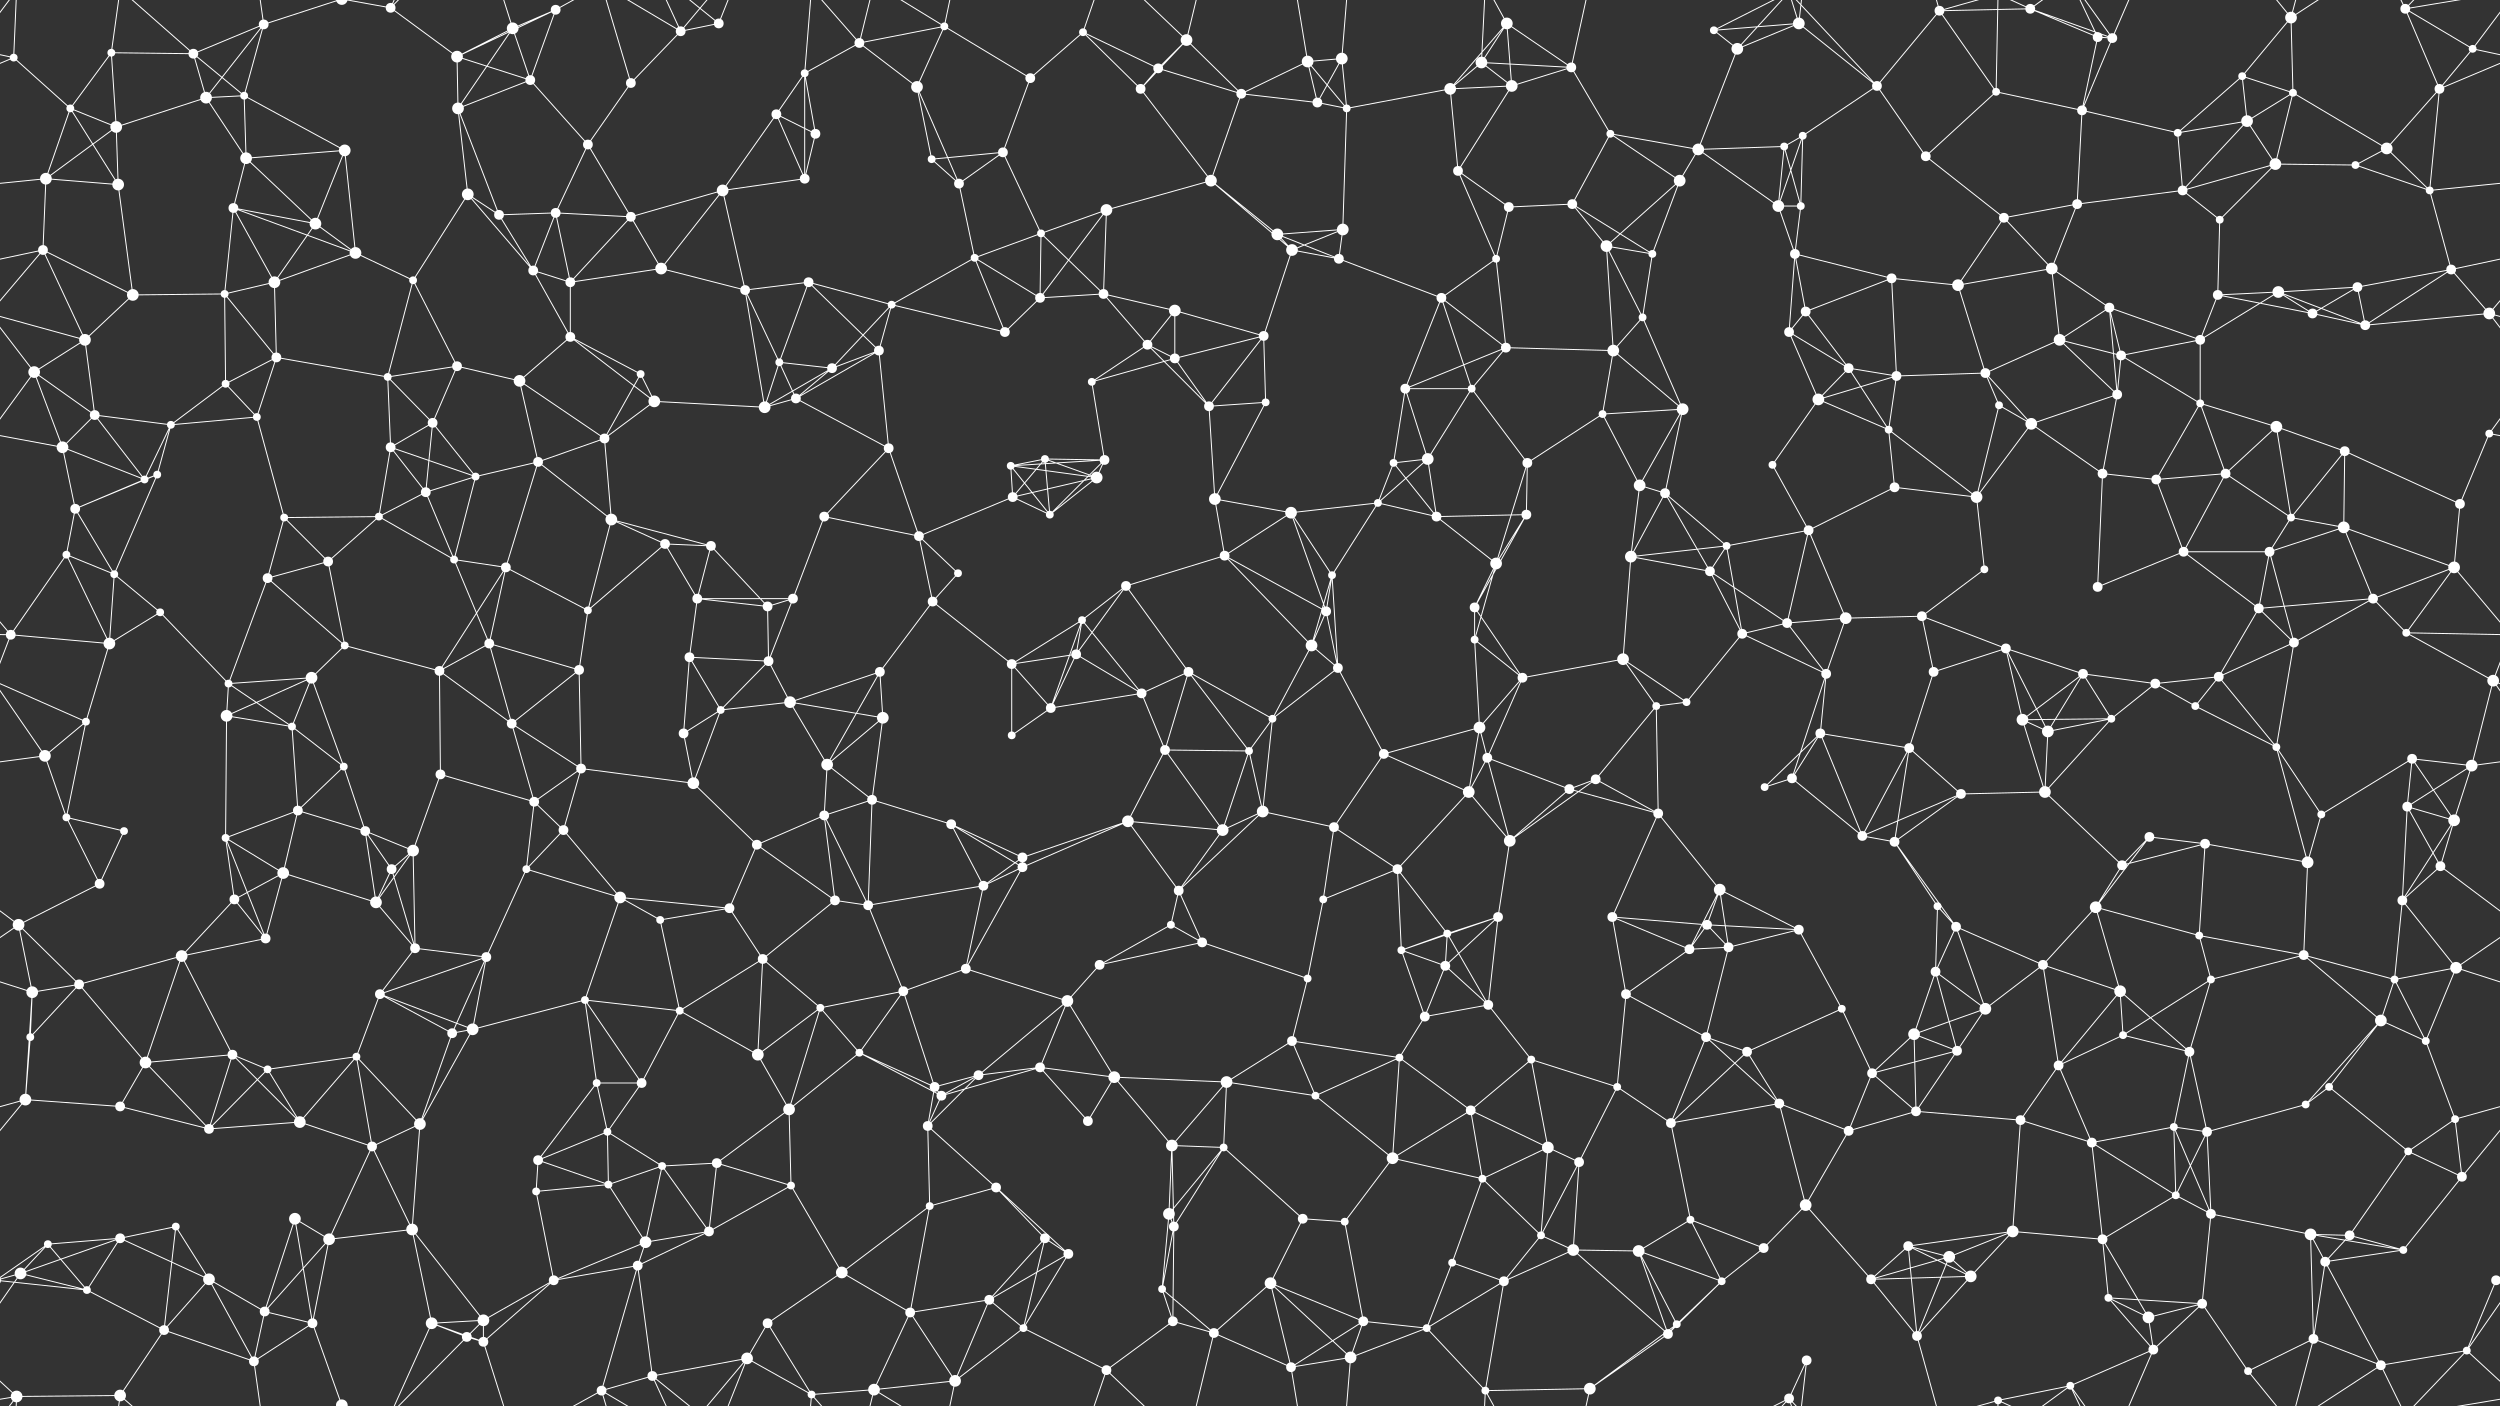 <svg xmlns="http://www.w3.org/2000/svg" width="2560" height="1440" fill="#fff"><rect width="100%" height="100%" fill="#333333" stroke="none"/><circle cx="14" cy="59" r="4"/><circle cx="114" cy="54" r="4"/><circle cx="198" cy="55" r="5"/><circle cx="270" cy="25" r="5"/><circle cx="400" cy="8" r="5"/><circle cx="468" cy="58" r="6"/><circle cx="525" cy="29" r="6"/><circle cx="569" cy="10" r="5"/><circle cx="697" cy="32" r="5"/><circle cx="736" cy="24" r="5"/><circle cx="824" cy="75" r="4"/><circle cx="880" cy="44" r="5"/><circle cx="967" cy="27" r="4"/><circle cx="1109" cy="33" r="4"/><circle cx="1186" cy="70" r="5"/><circle cx="1215" cy="41" r="6"/><circle cx="1339" cy="63" r="6"/><circle cx="1374" cy="60" r="6"/><circle cx="1517" cy="64" r="6"/><circle cx="1543" cy="24" r="6"/><circle cx="1609" cy="69" r="5"/><circle cx="1755" cy="31" r="4"/><circle cx="1779" cy="50" r="6"/><circle cx="1842" cy="24" r="6"/><circle cx="1986" cy="11" r="5"/><circle cx="2079" cy="9" r="5"/><circle cx="2148" cy="38" r="5"/><circle cx="2163" cy="39" r="5"/><circle cx="2296" cy="78" r="4"/><circle cx="2346" cy="18" r="6"/><circle cx="2463" cy="9" r="5"/><circle cx="2532" cy="50" r="4"/><circle cx="72" cy="111" r="4"/><circle cx="119" cy="130" r="6"/><circle cx="211" cy="100" r="6"/><circle cx="250" cy="98" r="4"/><circle cx="353" cy="154" r="6"/><circle cx="469" cy="111" r="6"/><circle cx="543" cy="82" r="5"/><circle cx="602" cy="148" r="5"/><circle cx="646" cy="85" r="5"/><circle cx="795" cy="117" r="5"/><circle cx="835" cy="137" r="5"/><circle cx="939" cy="89" r="6"/><circle cx="1027" cy="156" r="5"/><circle cx="1055" cy="80" r="5"/><circle cx="1168" cy="91" r="5"/><circle cx="1271" cy="96" r="5"/><circle cx="1349" cy="105" r="5"/><circle cx="1379" cy="111" r="4"/><circle cx="1485" cy="91" r="6"/><circle cx="1548" cy="88" r="6"/><circle cx="1649" cy="137" r="4"/><circle cx="1739" cy="153" r="6"/><circle cx="1827" cy="150" r="4"/><circle cx="1846" cy="139" r="4"/><circle cx="1922" cy="88" r="5"/><circle cx="2044" cy="94" r="4"/><circle cx="2132" cy="113" r="5"/><circle cx="2230" cy="136" r="4"/><circle cx="2301" cy="124" r="6"/><circle cx="2348" cy="95" r="4"/><circle cx="2444" cy="152" r="6"/><circle cx="2498" cy="91" r="5"/><circle cx="47" cy="183" r="6"/><circle cx="121" cy="189" r="6"/><circle cx="239" cy="213" r="5"/><circle cx="252" cy="162" r="6"/><circle cx="323" cy="229" r="6"/><circle cx="479" cy="199" r="6"/><circle cx="511" cy="220" r="5"/><circle cx="569" cy="218" r="5"/><circle cx="646" cy="222" r="5"/><circle cx="740" cy="195" r="6"/><circle cx="824" cy="183" r="5"/><circle cx="954" cy="163" r="4"/><circle cx="982" cy="188" r="5"/><circle cx="1066" cy="239" r="4"/><circle cx="1133" cy="215" r="6"/><circle cx="1240" cy="185" r="6"/><circle cx="1308" cy="240" r="6"/><circle cx="1375" cy="235" r="6"/><circle cx="1493" cy="175" r="5"/><circle cx="1545" cy="212" r="5"/><circle cx="1610" cy="209" r="5"/><circle cx="1720" cy="185" r="6"/><circle cx="1821" cy="211" r="6"/><circle cx="1844" cy="211" r="4"/><circle cx="1972" cy="160" r="5"/><circle cx="2052" cy="223" r="5"/><circle cx="2127" cy="209" r="5"/><circle cx="2235" cy="195" r="5"/><circle cx="2273" cy="225" r="4"/><circle cx="2330" cy="168" r="6"/><circle cx="2412" cy="169" r="4"/><circle cx="2488" cy="195" r="4"/><circle cx="44" cy="256" r="5"/><circle cx="136" cy="302" r="6"/><circle cx="230" cy="301" r="4"/><circle cx="281" cy="289" r="6"/><circle cx="364" cy="259" r="6"/><circle cx="423" cy="287" r="4"/><circle cx="546" cy="277" r="5"/><circle cx="584" cy="289" r="5"/><circle cx="677" cy="275" r="6"/><circle cx="763" cy="297" r="5"/><circle cx="828" cy="289" r="5"/><circle cx="913" cy="312" r="4"/><circle cx="998" cy="264" r="4"/><circle cx="1065" cy="305" r="5"/><circle cx="1130" cy="301" r="5"/><circle cx="1203" cy="318" r="6"/><circle cx="1323" cy="256" r="6"/><circle cx="1371" cy="265" r="5"/><circle cx="1476" cy="305" r="5"/><circle cx="1532" cy="265" r="4"/><circle cx="1645" cy="252" r="6"/><circle cx="1692" cy="260" r="4"/><circle cx="1838" cy="260" r="5"/><circle cx="1849" cy="319" r="5"/><circle cx="1937" cy="285" r="5"/><circle cx="2005" cy="292" r="6"/><circle cx="2101" cy="275" r="6"/><circle cx="2160" cy="315" r="5"/><circle cx="2271" cy="302" r="5"/><circle cx="2333" cy="299" r="6"/><circle cx="2414" cy="294" r="5"/><circle cx="2510" cy="276" r="5"/><circle cx="35" cy="381" r="6"/><circle cx="87" cy="348" r="6"/><circle cx="231" cy="393" r="4"/><circle cx="283" cy="366" r="5"/><circle cx="397" cy="386" r="4"/><circle cx="468" cy="375" r="5"/><circle cx="532" cy="390" r="6"/><circle cx="584" cy="345" r="5"/><circle cx="656" cy="383" r="4"/><circle cx="798" cy="371" r="4"/><circle cx="852" cy="377" r="5"/><circle cx="900" cy="359" r="5"/><circle cx="1029" cy="340" r="5"/><circle cx="1118" cy="391" r="4"/><circle cx="1175" cy="353" r="5"/><circle cx="1203" cy="367" r="5"/><circle cx="1294" cy="344" r="5"/><circle cx="1439" cy="398" r="5"/><circle cx="1507" cy="398" r="4"/><circle cx="1542" cy="356" r="5"/><circle cx="1652" cy="359" r="6"/><circle cx="1682" cy="325" r="4"/><circle cx="1832" cy="340" r="5"/><circle cx="1893" cy="377" r="5"/><circle cx="1942" cy="385" r="5"/><circle cx="2033" cy="382" r="5"/><circle cx="2109" cy="348" r="6"/><circle cx="2172" cy="364" r="5"/><circle cx="2253" cy="348" r="5"/><circle cx="2368" cy="321" r="5"/><circle cx="2422" cy="333" r="5"/><circle cx="2549" cy="321" r="6"/><circle cx="64" cy="458" r="6"/><circle cx="97" cy="425" r="5"/><circle cx="175" cy="435" r="4"/><circle cx="263" cy="427" r="4"/><circle cx="400" cy="458" r="5"/><circle cx="443" cy="433" r="5"/><circle cx="551" cy="473" r="5"/><circle cx="619" cy="449" r="5"/><circle cx="670" cy="411" r="6"/><circle cx="783" cy="417" r="6"/><circle cx="815" cy="408" r="5"/><circle cx="910" cy="459" r="5"/><circle cx="1035" cy="477" r="4"/><circle cx="1070" cy="470" r="4"/><circle cx="1131" cy="471" r="5"/><circle cx="1238" cy="416" r="5"/><circle cx="1296" cy="412" r="4"/><circle cx="1427" cy="474" r="4"/><circle cx="1462" cy="470" r="6"/><circle cx="1564" cy="474" r="5"/><circle cx="1641" cy="424" r="4"/><circle cx="1723" cy="419" r="6"/><circle cx="1815" cy="476" r="4"/><circle cx="1862" cy="409" r="6"/><circle cx="1934" cy="440" r="4"/><circle cx="2047" cy="415" r="4"/><circle cx="2080" cy="434" r="6"/><circle cx="2168" cy="404" r="5"/><circle cx="2253" cy="413" r="4"/><circle cx="2331" cy="437" r="6"/><circle cx="2401" cy="462" r="5"/><circle cx="2549" cy="444" r="4"/><circle cx="77" cy="521" r="5"/><circle cx="148" cy="491" r="4"/><circle cx="161" cy="486" r="4"/><circle cx="291" cy="530" r="4"/><circle cx="388" cy="529" r="4"/><circle cx="436" cy="504" r="5"/><circle cx="487" cy="488" r="4"/><circle cx="626" cy="532" r="6"/><circle cx="681" cy="557" r="5"/><circle cx="728" cy="559" r="5"/><circle cx="844" cy="529" r="5"/><circle cx="941" cy="549" r="5"/><circle cx="1037" cy="509" r="5"/><circle cx="1075" cy="527" r="4"/><circle cx="1123" cy="489" r="6"/><circle cx="1244" cy="511" r="6"/><circle cx="1322" cy="525" r="6"/><circle cx="1411" cy="515" r="4"/><circle cx="1471" cy="529" r="5"/><circle cx="1563" cy="527" r="5"/><circle cx="1679" cy="497" r="6"/><circle cx="1705" cy="505" r="5"/><circle cx="1768" cy="559" r="4"/><circle cx="1852" cy="543" r="5"/><circle cx="1940" cy="499" r="5"/><circle cx="2024" cy="509" r="6"/><circle cx="2153" cy="485" r="5"/><circle cx="2208" cy="491" r="5"/><circle cx="2279" cy="485" r="5"/><circle cx="2346" cy="530" r="4"/><circle cx="2400" cy="540" r="6"/><circle cx="2519" cy="516" r="5"/><circle cx="68" cy="568" r="4"/><circle cx="117" cy="588" r="4"/><circle cx="164" cy="627" r="4"/><circle cx="274" cy="592" r="5"/><circle cx="336" cy="575" r="5"/><circle cx="465" cy="573" r="4"/><circle cx="518" cy="581" r="5"/><circle cx="602" cy="625" r="4"/><circle cx="714" cy="613" r="5"/><circle cx="786" cy="621" r="5"/><circle cx="812" cy="613" r="5"/><circle cx="955" cy="616" r="5"/><circle cx="981" cy="587" r="4"/><circle cx="1108" cy="635" r="4"/><circle cx="1153" cy="600" r="5"/><circle cx="1254" cy="569" r="5"/><circle cx="1358" cy="626" r="5"/><circle cx="1364" cy="589" r="4"/><circle cx="1510" cy="622" r="5"/><circle cx="1532" cy="577" r="6"/><circle cx="1670" cy="570" r="6"/><circle cx="1751" cy="585" r="5"/><circle cx="1830" cy="638" r="5"/><circle cx="1890" cy="633" r="6"/><circle cx="1968" cy="631" r="5"/><circle cx="2032" cy="583" r="4"/><circle cx="2148" cy="601" r="5"/><circle cx="2236" cy="565" r="5"/><circle cx="2313" cy="623" r="5"/><circle cx="2324" cy="565" r="5"/><circle cx="2430" cy="613" r="5"/><circle cx="2513" cy="581" r="6"/><circle cx="11" cy="650" r="5"/><circle cx="112" cy="659" r="6"/><circle cx="234" cy="700" r="4"/><circle cx="319" cy="694" r="6"/><circle cx="353" cy="661" r="4"/><circle cx="450" cy="687" r="5"/><circle cx="501" cy="659" r="5"/><circle cx="593" cy="686" r="5"/><circle cx="706" cy="673" r="5"/><circle cx="787" cy="677" r="5"/><circle cx="809" cy="719" r="6"/><circle cx="901" cy="688" r="5"/><circle cx="1036" cy="680" r="5"/><circle cx="1102" cy="670" r="5"/><circle cx="1169" cy="710" r="5"/><circle cx="1217" cy="688" r="5"/><circle cx="1343" cy="661" r="6"/><circle cx="1370" cy="684" r="5"/><circle cx="1510" cy="655" r="4"/><circle cx="1559" cy="694" r="5"/><circle cx="1662" cy="675" r="6"/><circle cx="1727" cy="719" r="4"/><circle cx="1784" cy="649" r="5"/><circle cx="1870" cy="690" r="5"/><circle cx="1980" cy="688" r="5"/><circle cx="2054" cy="664" r="5"/><circle cx="2133" cy="690" r="5"/><circle cx="2207" cy="700" r="5"/><circle cx="2272" cy="693" r="5"/><circle cx="2349" cy="658" r="5"/><circle cx="2464" cy="648" r="4"/><circle cx="2553" cy="697" r="6"/><circle cx="46" cy="774" r="6"/><circle cx="88" cy="739" r="4"/><circle cx="232" cy="733" r="6"/><circle cx="299" cy="744" r="4"/><circle cx="352" cy="785" r="4"/><circle cx="451" cy="793" r="5"/><circle cx="524" cy="741" r="5"/><circle cx="595" cy="787" r="5"/><circle cx="700" cy="751" r="5"/><circle cx="738" cy="727" r="4"/><circle cx="847" cy="783" r="6"/><circle cx="904" cy="735" r="6"/><circle cx="1036" cy="753" r="4"/><circle cx="1076" cy="725" r="5"/><circle cx="1193" cy="768" r="5"/><circle cx="1279" cy="769" r="4"/><circle cx="1303" cy="736" r="4"/><circle cx="1417" cy="772" r="5"/><circle cx="1515" cy="745" r="6"/><circle cx="1523" cy="776" r="5"/><circle cx="1634" cy="798" r="5"/><circle cx="1696" cy="723" r="4"/><circle cx="1835" cy="797" r="5"/><circle cx="1864" cy="751" r="5"/><circle cx="1955" cy="766" r="5"/><circle cx="2071" cy="737" r="6"/><circle cx="2097" cy="749" r="6"/><circle cx="2162" cy="736" r="4"/><circle cx="2248" cy="723" r="4"/><circle cx="2331" cy="765" r="4"/><circle cx="2470" cy="777" r="5"/><circle cx="2531" cy="784" r="6"/><circle cx="68" cy="837" r="4"/><circle cx="127" cy="851" r="4"/><circle cx="231" cy="858" r="4"/><circle cx="305" cy="830" r="5"/><circle cx="374" cy="851" r="5"/><circle cx="423" cy="871" r="6"/><circle cx="547" cy="821" r="5"/><circle cx="577" cy="850" r="5"/><circle cx="710" cy="802" r="6"/><circle cx="775" cy="865" r="5"/><circle cx="844" cy="835" r="5"/><circle cx="893" cy="819" r="5"/><circle cx="974" cy="844" r="5"/><circle cx="1047" cy="878" r="5"/><circle cx="1155" cy="841" r="6"/><circle cx="1252" cy="850" r="6"/><circle cx="1293" cy="831" r="6"/><circle cx="1366" cy="847" r="5"/><circle cx="1504" cy="811" r="6"/><circle cx="1546" cy="861" r="6"/><circle cx="1607" cy="808" r="5"/><circle cx="1698" cy="833" r="5"/><circle cx="1807" cy="806" r="4"/><circle cx="1907" cy="856" r="5"/><circle cx="1940" cy="862" r="5"/><circle cx="2008" cy="813" r="5"/><circle cx="2094" cy="811" r="6"/><circle cx="2201" cy="857" r="5"/><circle cx="2258" cy="864" r="5"/><circle cx="2377" cy="834" r="4"/><circle cx="2465" cy="826" r="5"/><circle cx="2513" cy="840" r="6"/><circle cx="19" cy="947" r="6"/><circle cx="102" cy="905" r="5"/><circle cx="240" cy="921" r="5"/><circle cx="290" cy="894" r="6"/><circle cx="385" cy="924" r="6"/><circle cx="401" cy="890" r="5"/><circle cx="539" cy="890" r="4"/><circle cx="635" cy="919" r="6"/><circle cx="676" cy="942" r="4"/><circle cx="747" cy="930" r="5"/><circle cx="855" cy="922" r="5"/><circle cx="889" cy="927" r="5"/><circle cx="1007" cy="907" r="5"/><circle cx="1047" cy="888" r="5"/><circle cx="1199" cy="947" r="4"/><circle cx="1207" cy="912" r="5"/><circle cx="1355" cy="921" r="4"/><circle cx="1431" cy="890" r="5"/><circle cx="1482" cy="956" r="4"/><circle cx="1534" cy="939" r="5"/><circle cx="1651" cy="939" r="5"/><circle cx="1748" cy="947" r="5"/><circle cx="1761" cy="911" r="6"/><circle cx="1842" cy="952" r="5"/><circle cx="1984" cy="928" r="4"/><circle cx="2003" cy="949" r="5"/><circle cx="2146" cy="929" r="6"/><circle cx="2173" cy="886" r="5"/><circle cx="2252" cy="958" r="4"/><circle cx="2363" cy="883" r="6"/><circle cx="2460" cy="922" r="5"/><circle cx="2499" cy="887" r="5"/><circle cx="33" cy="1016" r="6"/><circle cx="81" cy="1008" r="5"/><circle cx="186" cy="979" r="6"/><circle cx="272" cy="961" r="5"/><circle cx="389" cy="1018" r="5"/><circle cx="425" cy="971" r="5"/><circle cx="498" cy="980" r="5"/><circle cx="599" cy="1024" r="4"/><circle cx="696" cy="1035" r="4"/><circle cx="781" cy="982" r="5"/><circle cx="840" cy="1032" r="4"/><circle cx="925" cy="1015" r="5"/><circle cx="989" cy="992" r="5"/><circle cx="1093" cy="1025" r="6"/><circle cx="1126" cy="988" r="5"/><circle cx="1231" cy="965" r="5"/><circle cx="1339" cy="1002" r="4"/><circle cx="1435" cy="973" r="4"/><circle cx="1480" cy="989" r="5"/><circle cx="1524" cy="1029" r="5"/><circle cx="1665" cy="1018" r="5"/><circle cx="1730" cy="972" r="5"/><circle cx="1770" cy="970" r="5"/><circle cx="1886" cy="1033" r="4"/><circle cx="1982" cy="995" r="5"/><circle cx="2033" cy="1033" r="6"/><circle cx="2092" cy="988" r="5"/><circle cx="2171" cy="1015" r="6"/><circle cx="2264" cy="1003" r="4"/><circle cx="2359" cy="978" r="5"/><circle cx="2452" cy="1003" r="4"/><circle cx="2515" cy="991" r="6"/><circle cx="31" cy="1062" r="4"/><circle cx="149" cy="1088" r="6"/><circle cx="238" cy="1080" r="5"/><circle cx="274" cy="1095" r="4"/><circle cx="365" cy="1082" r="4"/><circle cx="463" cy="1058" r="5"/><circle cx="484" cy="1054" r="6"/><circle cx="611" cy="1109" r="4"/><circle cx="657" cy="1109" r="5"/><circle cx="776" cy="1080" r="6"/><circle cx="880" cy="1078" r="4"/><circle cx="957" cy="1113" r="5"/><circle cx="1002" cy="1101" r="5"/><circle cx="1065" cy="1093" r="5"/><circle cx="1141" cy="1103" r="6"/><circle cx="1256" cy="1108" r="6"/><circle cx="1323" cy="1066" r="5"/><circle cx="1433" cy="1083" r="4"/><circle cx="1459" cy="1041" r="5"/><circle cx="1568" cy="1085" r="4"/><circle cx="1656" cy="1113" r="4"/><circle cx="1747" cy="1062" r="5"/><circle cx="1789" cy="1077" r="5"/><circle cx="1917" cy="1099" r="5"/><circle cx="1960" cy="1059" r="6"/><circle cx="2004" cy="1076" r="5"/><circle cx="2108" cy="1091" r="5"/><circle cx="2174" cy="1060" r="4"/><circle cx="2242" cy="1077" r="5"/><circle cx="2385" cy="1113" r="4"/><circle cx="2438" cy="1045" r="6"/><circle cx="2484" cy="1066" r="4"/><circle cx="26" cy="1126" r="6"/><circle cx="123" cy="1133" r="5"/><circle cx="214" cy="1156" r="5"/><circle cx="307" cy="1149" r="6"/><circle cx="381" cy="1174" r="5"/><circle cx="430" cy="1151" r="6"/><circle cx="551" cy="1188" r="5"/><circle cx="622" cy="1159" r="4"/><circle cx="678" cy="1194" r="4"/><circle cx="734" cy="1191" r="5"/><circle cx="808" cy="1136" r="6"/><circle cx="950" cy="1153" r="5"/><circle cx="964" cy="1122" r="5"/><circle cx="1114" cy="1148" r="5"/><circle cx="1200" cy="1173" r="6"/><circle cx="1253" cy="1175" r="4"/><circle cx="1347" cy="1122" r="4"/><circle cx="1426" cy="1186" r="6"/><circle cx="1506" cy="1137" r="5"/><circle cx="1585" cy="1175" r="6"/><circle cx="1617" cy="1190" r="5"/><circle cx="1711" cy="1150" r="5"/><circle cx="1822" cy="1130" r="5"/><circle cx="1893" cy="1158" r="5"/><circle cx="1962" cy="1138" r="5"/><circle cx="2069" cy="1147" r="5"/><circle cx="2142" cy="1170" r="5"/><circle cx="2226" cy="1154" r="4"/><circle cx="2260" cy="1159" r="5"/><circle cx="2361" cy="1131" r="4"/><circle cx="2466" cy="1179" r="4"/><circle cx="2514" cy="1146" r="4"/><circle cx="49" cy="1274" r="4"/><circle cx="123" cy="1268" r="5"/><circle cx="180" cy="1256" r="4"/><circle cx="302" cy="1248" r="6"/><circle cx="337" cy="1269" r="6"/><circle cx="422" cy="1259" r="6"/><circle cx="549" cy="1220" r="4"/><circle cx="623" cy="1213" r="4"/><circle cx="661" cy="1272" r="6"/><circle cx="726" cy="1261" r="5"/><circle cx="810" cy="1214" r="4"/><circle cx="952" cy="1235" r="4"/><circle cx="1020" cy="1216" r="5"/><circle cx="1070" cy="1268" r="5"/><circle cx="1197" cy="1243" r="6"/><circle cx="1202" cy="1256" r="5"/><circle cx="1334" cy="1248" r="5"/><circle cx="1377" cy="1251" r="4"/><circle cx="1518" cy="1207" r="4"/><circle cx="1578" cy="1265" r="4"/><circle cx="1611" cy="1280" r="6"/><circle cx="1731" cy="1249" r="4"/><circle cx="1806" cy="1278" r="5"/><circle cx="1849" cy="1234" r="6"/><circle cx="1954" cy="1276" r="5"/><circle cx="2061" cy="1261" r="6"/><circle cx="2153" cy="1269" r="5"/><circle cx="2228" cy="1224" r="4"/><circle cx="2264" cy="1243" r="5"/><circle cx="2366" cy="1264" r="6"/><circle cx="2406" cy="1265" r="5"/><circle cx="2521" cy="1205" r="5"/><circle cx="21" cy="1304" r="6"/><circle cx="89" cy="1321" r="4"/><circle cx="214" cy="1310" r="6"/><circle cx="271" cy="1343" r="5"/><circle cx="320" cy="1355" r="5"/><circle cx="442" cy="1355" r="6"/><circle cx="495" cy="1352" r="6"/><circle cx="567" cy="1311" r="5"/><circle cx="653" cy="1296" r="5"/><circle cx="786" cy="1355" r="5"/><circle cx="862" cy="1303" r="6"/><circle cx="932" cy="1344" r="5"/><circle cx="1013" cy="1331" r="5"/><circle cx="1094" cy="1284" r="5"/><circle cx="1190" cy="1320" r="4"/><circle cx="1201" cy="1353" r="5"/><circle cx="1301" cy="1314" r="6"/><circle cx="1396" cy="1353" r="5"/><circle cx="1487" cy="1293" r="4"/><circle cx="1540" cy="1312" r="5"/><circle cx="1678" cy="1281" r="6"/><circle cx="1717" cy="1356" r="4"/><circle cx="1763" cy="1312" r="4"/><circle cx="1916" cy="1310" r="5"/><circle cx="1996" cy="1287" r="6"/><circle cx="2018" cy="1307" r="6"/><circle cx="2159" cy="1329" r="4"/><circle cx="2200" cy="1349" r="6"/><circle cx="2255" cy="1335" r="5"/><circle cx="2381" cy="1292" r="5"/><circle cx="2461" cy="1280" r="4"/><circle cx="2556" cy="1311" r="5"/><circle cx="-4" cy="1311" r="5"/><circle cx="17" cy="1430" r="6"/><circle cx="123" cy="1429" r="6"/><circle cx="168" cy="1362" r="5"/><circle cx="260" cy="1394" r="5"/><circle cx="350" cy="1439" r="6"/><circle cx="350" cy="-1" r="6"/><circle cx="478" cy="1369" r="5"/><circle cx="495" cy="1374" r="5"/><circle cx="616" cy="1424" r="5"/><circle cx="668" cy="1409" r="5"/><circle cx="765" cy="1391" r="6"/><circle cx="831" cy="1428" r="4"/><circle cx="895" cy="1423" r="6"/><circle cx="978" cy="1414" r="6"/><circle cx="1048" cy="1360" r="4"/><circle cx="1133" cy="1403" r="5"/><circle cx="1243" cy="1365" r="5"/><circle cx="1322" cy="1400" r="5"/><circle cx="1383" cy="1390" r="6"/><circle cx="1461" cy="1360" r="4"/><circle cx="1521" cy="1424" r="4"/><circle cx="1628" cy="1422" r="6"/><circle cx="1708" cy="1366" r="5"/><circle cx="1832" cy="1432" r="5"/><circle cx="1850" cy="1393" r="5"/><circle cx="1963" cy="1368" r="5"/><circle cx="2046" cy="1434" r="4"/><circle cx="2120" cy="1419" r="4"/><circle cx="2205" cy="1382" r="5"/><circle cx="2302" cy="1404" r="4"/><circle cx="2369" cy="1371" r="5"/><circle cx="2438" cy="1398" r="5"/><circle cx="2526" cy="1383" r="4"/><path stroke="#fff" d="M14 59L-28 50M14 59L72 111M14 59L-62 91M14 59L17 -10M2574 59L2532 50M2574 59L2498 91M14 1499L17 1430M114 54L198 55M114 54L72 111M114 54L119 130M114 54L123 -11M114 1494L123 1429M198 55L270 25M198 55L211 100M198 55L250 98M198 55L123 -11M198 1495L123 1429M270 25L211 100M270 25L250 98M270 25L260 -46M270 25L350 -1M270 1465L260 1394M270 1465L350 1439M400 8L468 58M400 8L442 -85M400 8L350 -1M400 8L478 -71M400 1448L442 1355M400 1448L350 1439M400 1448L478 1369M468 58L525 29M468 58L569 10M468 58L469 111M468 58L543 82M525 29L569 10M525 29L469 111M525 29L543 82M525 29L495 -66M525 1469L495 1374M569 10L543 82M569 10L616 -16M569 1450L616 1424M697 32L736 24M697 32L646 85M697 32L616 -16M697 32L668 -31M697 32L765 -49M697 1472L616 1424M697 1472L668 1409M697 1472L765 1391M736 24L668 -31M736 24L765 -49M736 1464L668 1409M736 1464L765 1391M824 75L880 44M824 75L795 117M824 75L835 137M824 75L824 183M824 75L831 -12M824 1515L831 1428M880 44L967 27M880 44L939 89M880 44L831 -12M880 44L895 -17M880 1484L831 1428M880 1484L895 1423M967 27L939 89M967 27L1055 80M967 27L895 -17M967 27L978 -26M967 1467L895 1423M967 1467L978 1414M1109 33L1186 70M1109 33L1055 80M1109 33L1168 91M1109 33L1133 -37M1109 1473L1133 1403M1186 70L1215 41M1186 70L1168 91M1186 70L1271 96M1215 41L1168 91M1215 41L1271 96M1215 41L1133 -37M1215 41L1243 -75M1215 1481L1133 1403M1215 1481L1243 1365M1339 63L1374 60M1339 63L1271 96M1339 63L1349 105M1339 63L1379 111M1339 63L1322 -40M1339 1503L1322 1400M1374 60L1349 105M1374 60L1379 111M1374 60L1383 -50M1374 1500L1383 1390M1517 64L1543 24M1517 64L1609 69M1517 64L1485 91M1517 64L1548 88M1517 64L1521 -16M1517 1504L1521 1424M1543 24L1609 69M1543 24L1485 91M1543 24L1548 88M1543 24L1521 -16M1543 1464L1521 1424M1609 69L1548 88M1609 69L1649 137M1609 69L1628 -18M1609 1509L1628 1422M1755 31L1779 50M1755 31L1842 24M1755 31L1832 -8M1755 1471L1832 1432M1779 50L1842 24M1779 50L1739 153M1779 50L1832 -8M1779 1490L1832 1432M1842 24L1922 88M1842 24L1832 -8M1842 24L1850 -47M1842 1464L1832 1432M1842 1464L1850 1393M1986 11L2079 9M1986 11L1922 88M1986 11L2044 94M1986 11L1963 -72M1986 11L2046 -6M1986 1451L1963 1368M1986 1451L2046 1434M2079 9L2148 38M2079 9L2163 39M2079 9L2046 -6M2079 9L2120 -21M2079 1449L2046 1434M2079 1449L2120 1419M2148 38L2163 39M2148 38L2132 113M2148 38L2120 -21M2148 1478L2120 1419M2163 39L2132 113M2163 39L2120 -21M2163 39L2205 -58M2163 1479L2120 1419M2163 1479L2205 1382M2296 78L2346 18M2296 78L2230 136M2296 78L2301 124M2296 78L2348 95M2346 18L2348 95M2346 18L2302 -36M2346 18L2369 -69M2346 18L2438 -42M2346 1458L2302 1404M2346 1458L2369 1371M2346 1458L2438 1398M2463 9L2532 50M2463 9L2498 91M2463 9L2577 -10M2463 9L2438 -42M2463 9L2526 -57M-97 9L17 -10M-97 1449L17 1430M2463 1449L2577 1430M2463 1449L2438 1398M2463 1449L2526 1383M2532 50L2498 91M2532 50L2577 -10M-28 50L17 -10M-28 1490L17 1430M2532 1490L2577 1430M72 111L119 130M72 111L47 183M72 111L121 189M119 130L211 100M119 130L47 183M119 130L121 189M211 100L250 98M211 100L252 162M250 98L353 154M250 98L252 162M353 154L252 162M353 154L323 229M353 154L364 259M469 111L543 82M469 111L479 199M469 111L511 220M543 82L602 148M602 148L646 85M602 148L569 218M602 148L646 222M646 85L616 -16M646 1525L616 1424M795 117L835 137M795 117L740 195M795 117L824 183M835 137L824 183M939 89L954 163M939 89L982 188M1027 156L1055 80M1027 156L954 163M1027 156L982 188M1027 156L1066 239M1168 91L1240 185M1271 96L1349 105M1271 96L1240 185M1349 105L1379 111M1379 111L1485 91M1379 111L1375 235M1485 91L1548 88M1485 91L1493 175M1548 88L1493 175M1649 137L1739 153M1649 137L1610 209M1649 137L1720 185M1739 153L1827 150M1739 153L1720 185M1739 153L1821 211M1827 150L1846 139M1827 150L1821 211M1827 150L1844 211M1846 139L1922 88M1846 139L1821 211M1846 139L1844 211M1922 88L1972 160M1922 88L1832 -8M1922 1528L1832 1432M2044 94L2132 113M2044 94L1972 160M2044 94L2046 -6M2044 1534L2046 1434M2132 113L2230 136M2132 113L2127 209M2230 136L2301 124M2230 136L2235 195M2301 124L2348 95M2301 124L2235 195M2301 124L2330 168M2348 95L2444 152M2348 95L2330 168M2444 152L2498 91M2444 152L2412 169M2444 152L2488 195M2498 91L2488 195M47 183L121 189M47 183L-72 195M47 183L44 256M2607 183L2488 195M121 189L136 302M239 213L252 162M239 213L323 229M239 213L230 301M239 213L281 289M239 213L364 259M252 162L323 229M323 229L281 289M323 229L364 259M479 199L511 220M479 199L423 287M479 199L546 277M511 220L569 218M511 220L546 277M569 218L646 222M569 218L546 277M569 218L584 289M646 222L740 195M646 222L584 289M646 222L677 275M740 195L824 183M740 195L677 275M740 195L763 297M954 163L982 188M982 188L998 264M1066 239L1133 215M1066 239L998 264M1066 239L1065 305M1066 239L1130 301M1133 215L1240 185M1133 215L1065 305M1133 215L1130 301M1240 185L1308 240M1240 185L1323 256M1308 240L1375 235M1308 240L1323 256M1308 240L1371 265M1375 235L1323 256M1375 235L1371 265M1493 175L1545 212M1493 175L1532 265M1545 212L1610 209M1545 212L1532 265M1610 209L1645 252M1610 209L1692 260M1720 185L1645 252M1720 185L1692 260M1821 211L1844 211M1821 211L1838 260M1844 211L1838 260M1972 160L2052 223M2052 223L2127 209M2052 223L2005 292M2052 223L2101 275M2127 209L2235 195M2127 209L2101 275M2235 195L2273 225M2235 195L2330 168M2273 225L2330 168M2273 225L2271 302M2330 168L2412 169M2412 169L2488 195M2488 195L2510 276M44 256L136 302M44 256L-50 276M44 256L87 348M44 256L-11 321M2604 256L2510 276M2604 256L2549 321M136 302L230 301M136 302L87 348M230 301L281 289M230 301L231 393M230 301L283 366M281 289L364 259M281 289L283 366M364 259L423 287M423 287L397 386M423 287L468 375M546 277L584 289M546 277L584 345M584 289L677 275M584 289L584 345M677 275L763 297M763 297L828 289M763 297L798 371M763 297L783 417M828 289L913 312M828 289L798 371M828 289L900 359M913 312L998 264M913 312L852 377M913 312L900 359M913 312L1029 340M998 264L1065 305M998 264L1029 340M1065 305L1130 301M1065 305L1029 340M1130 301L1203 318M1130 301L1175 353M1203 318L1175 353M1203 318L1203 367M1203 318L1294 344M1323 256L1371 265M1323 256L1294 344M1371 265L1476 305M1476 305L1532 265M1476 305L1439 398M1476 305L1507 398M1476 305L1542 356M1532 265L1542 356M1645 252L1692 260M1645 252L1652 359M1645 252L1682 325M1692 260L1682 325M1838 260L1849 319M1838 260L1937 285M1838 260L1832 340M1849 319L1937 285M1849 319L1832 340M1849 319L1893 377M1937 285L2005 292M1937 285L1942 385M2005 292L2101 275M2005 292L2033 382M2101 275L2160 315M2101 275L2109 348M2160 315L2109 348M2160 315L2172 364M2160 315L2253 348M2160 315L2168 404M2271 302L2333 299M2271 302L2253 348M2271 302L2368 321M2333 299L2414 294M2333 299L2253 348M2333 299L2368 321M2333 299L2422 333M2414 294L2510 276M2414 294L2368 321M2414 294L2422 333M2510 276L2422 333M2510 276L2549 321M35 381L87 348M35 381L-11 321M35 381L64 458M35 381L97 425M35 381L-11 444M2595 381L2549 321M2595 381L2549 444M87 348L-11 321M87 348L97 425M2647 348L2549 321M231 393L283 366M231 393L175 435M231 393L263 427M283 366L397 386M283 366L263 427M397 386L468 375M397 386L400 458M397 386L443 433M468 375L532 390M468 375L443 433M532 390L584 345M532 390L551 473M532 390L619 449M584 345L656 383M584 345L670 411M656 383L619 449M656 383L670 411M798 371L852 377M798 371L783 417M798 371L815 408M852 377L900 359M852 377L783 417M852 377L815 408M900 359L815 408M900 359L910 459M1118 391L1175 353M1118 391L1203 367M1118 391L1131 471M1175 353L1203 367M1175 353L1238 416M1203 367L1294 344M1203 367L1238 416M1294 344L1238 416M1294 344L1296 412M1439 398L1507 398M1439 398L1542 356M1439 398L1427 474M1439 398L1462 470M1507 398L1542 356M1507 398L1462 470M1507 398L1564 474M1542 356L1652 359M1652 359L1682 325M1652 359L1641 424M1652 359L1723 419M1682 325L1723 419M1832 340L1893 377M1832 340L1862 409M1893 377L1942 385M1893 377L1862 409M1893 377L1934 440M1942 385L2033 382M1942 385L1862 409M1942 385L1934 440M2033 382L2109 348M2033 382L2047 415M2033 382L2080 434M2109 348L2172 364M2109 348L2168 404M2172 364L2253 348M2172 364L2168 404M2172 364L2253 413M2253 348L2253 413M2368 321L2422 333M2422 333L2549 321M64 458L97 425M64 458L-11 444M64 458L77 521M64 458L148 491M2624 458L2549 444M97 425L175 435M97 425L148 491M175 435L263 427M175 435L148 491M175 435L161 486M263 427L291 530M400 458L443 433M400 458L388 529M400 458L436 504M400 458L487 488M443 433L436 504M443 433L487 488M551 473L619 449M551 473L487 488M551 473L626 532M551 473L518 581M619 449L670 411M619 449L626 532M670 411L783 417M783 417L815 408M815 408L910 459M910 459L844 529M910 459L941 549M1035 477L1070 470M1035 477L1131 471M1035 477L1037 509M1035 477L1075 527M1035 477L1123 489M1070 470L1131 471M1070 470L1037 509M1070 470L1075 527M1070 470L1123 489M1131 471L1075 527M1131 471L1123 489M1238 416L1296 412M1238 416L1244 511M1296 412L1244 511M1427 474L1462 470M1427 474L1411 515M1427 474L1471 529M1462 470L1411 515M1462 470L1471 529M1564 474L1641 424M1564 474L1563 527M1564 474L1532 577M1641 424L1723 419M1641 424L1679 497M1723 419L1679 497M1723 419L1705 505M1815 476L1862 409M1815 476L1852 543M1862 409L1934 440M1934 440L1940 499M1934 440L2024 509M2047 415L2080 434M2047 415L2024 509M2080 434L2168 404M2080 434L2024 509M2080 434L2153 485M2168 404L2153 485M2253 413L2331 437M2253 413L2208 491M2253 413L2279 485M2331 437L2401 462M2331 437L2279 485M2331 437L2346 530M2401 462L2346 530M2401 462L2400 540M2401 462L2519 516M2549 444L2519 516M77 521L148 491M77 521L161 486M77 521L68 568M77 521L117 588M148 491L161 486M161 486L117 588M291 530L388 529M291 530L274 592M291 530L336 575M388 529L436 504M388 529L336 575M388 529L465 573M436 504L487 488M436 504L465 573M487 488L465 573M626 532L681 557M626 532L728 559M626 532L602 625M681 557L728 559M681 557L602 625M681 557L714 613M728 559L714 613M728 559L786 621M844 529L941 549M844 529L812 613M941 549L1037 509M941 549L955 616M941 549L981 587M1037 509L1075 527M1037 509L1123 489M1075 527L1123 489M1244 511L1322 525M1244 511L1254 569M1322 525L1411 515M1322 525L1254 569M1322 525L1358 626M1322 525L1364 589M1411 515L1471 529M1411 515L1364 589M1471 529L1563 527M1471 529L1532 577M1563 527L1510 622M1563 527L1532 577M1679 497L1705 505M1679 497L1670 570M1705 505L1768 559M1705 505L1670 570M1705 505L1751 585M1768 559L1852 543M1768 559L1670 570M1768 559L1751 585M1768 559L1784 649M1852 543L1940 499M1852 543L1830 638M1852 543L1890 633M1940 499L2024 509M2024 509L2032 583M2153 485L2208 491M2153 485L2148 601M2208 491L2279 485M2208 491L2236 565M2279 485L2346 530M2279 485L2236 565M2346 530L2400 540M2346 530L2324 565M2400 540L2324 565M2400 540L2430 613M2400 540L2513 581M2519 516L2513 581M68 568L117 588M68 568L11 650M68 568L112 659M117 588L164 627M117 588L112 659M164 627L112 659M164 627L234 700M274 592L336 575M274 592L234 700M274 592L353 661M336 575L353 661M465 573L518 581M465 573L501 659M518 581L602 625M518 581L450 687M518 581L501 659M602 625L593 686M714 613L786 621M714 613L812 613M714 613L706 673M786 621L812 613M786 621L787 677M812 613L787 677M955 616L981 587M955 616L901 688M955 616L1036 680M1108 635L1153 600M1108 635L1036 680M1108 635L1102 670M1108 635L1169 710M1108 635L1076 725M1153 600L1254 569M1153 600L1102 670M1153 600L1217 688M1254 569L1358 626M1254 569L1343 661M1358 626L1364 589M1358 626L1343 661M1358 626L1370 684M1364 589L1343 661M1364 589L1370 684M1510 622L1532 577M1510 622L1510 655M1510 622L1559 694M1532 577L1510 655M1670 570L1751 585M1670 570L1662 675M1751 585L1830 638M1751 585L1784 649M1830 638L1890 633M1830 638L1784 649M1830 638L1870 690M1890 633L1968 631M1890 633L1870 690M1968 631L2032 583M1968 631L1980 688M1968 631L2054 664M2148 601L2236 565M2236 565L2313 623M2236 565L2324 565M2313 623L2324 565M2313 623L2430 613M2313 623L2272 693M2313 623L2349 658M2324 565L2349 658M2430 613L2513 581M2430 613L2349 658M2430 613L2464 648M2513 581L2571 650M2513 581L2464 648M-47 581L11 650M11 650L112 659M11 650L-96 648M11 650L-7 697M2571 650L2464 648M2571 650L2553 697M112 659L88 739M234 700L319 694M234 700L232 733M234 700L299 744M319 694L353 661M319 694L232 733M319 694L299 744M319 694L352 785M353 661L450 687M450 687L501 659M450 687L451 793M450 687L524 741M501 659L593 686M501 659L524 741M593 686L524 741M593 686L595 787M706 673L787 677M706 673L700 751M706 673L738 727M787 677L809 719M787 677L738 727M809 719L901 688M809 719L738 727M809 719L847 783M809 719L904 735M901 688L847 783M901 688L904 735M1036 680L1102 670M1036 680L1036 753M1036 680L1076 725M1102 670L1169 710M1102 670L1076 725M1169 710L1217 688M1169 710L1076 725M1169 710L1193 768M1217 688L1193 768M1217 688L1279 769M1217 688L1303 736M1343 661L1370 684M1343 661L1303 736M1370 684L1303 736M1370 684L1417 772M1510 655L1559 694M1510 655L1515 745M1559 694L1662 675M1559 694L1515 745M1559 694L1523 776M1662 675L1727 719M1662 675L1696 723M1727 719L1784 649M1727 719L1696 723M1784 649L1870 690M1870 690L1835 797M1870 690L1864 751M1980 688L2054 664M1980 688L1955 766M2054 664L2133 690M2054 664L2071 737M2054 664L2097 749M2133 690L2207 700M2133 690L2071 737M2133 690L2097 749M2133 690L2162 736M2207 700L2272 693M2207 700L2162 736M2207 700L2248 723M2272 693L2349 658M2272 693L2248 723M2272 693L2331 765M2349 658L2331 765M2464 648L2553 697M2553 697L2606 774M2553 697L2648 739M2553 697L2531 784M-7 697L46 774M-7 697L88 739M46 774L88 739M46 774L-29 784M46 774L68 837M2606 774L2531 784M88 739L68 837M232 733L299 744M232 733L231 858M299 744L352 785M299 744L305 830M352 785L305 830M352 785L374 851M451 793L423 871M451 793L547 821M524 741L595 787M524 741L547 821M595 787L547 821M595 787L577 850M595 787L710 802M700 751L738 727M700 751L710 802M738 727L710 802M847 783L904 735M847 783L844 835M847 783L893 819M904 735L893 819M1036 753L1076 725M1193 768L1279 769M1193 768L1155 841M1193 768L1252 850M1279 769L1303 736M1279 769L1252 850M1279 769L1293 831M1303 736L1293 831M1417 772L1515 745M1417 772L1366 847M1417 772L1504 811M1515 745L1523 776M1515 745L1504 811M1523 776L1504 811M1523 776L1546 861M1523 776L1607 808M1634 798L1696 723M1634 798L1546 861M1634 798L1607 808M1634 798L1698 833M1696 723L1698 833M1835 797L1864 751M1835 797L1807 806M1835 797L1907 856M1864 751L1955 766M1864 751L1807 806M1864 751L1907 856M1955 766L1907 856M1955 766L1940 862M1955 766L2008 813M2071 737L2097 749M2071 737L2162 736M2071 737L2094 811M2097 749L2162 736M2097 749L2094 811M2162 736L2094 811M2248 723L2331 765M2331 765L2377 834M2331 765L2363 883M2470 777L2531 784M2470 777L2377 834M2470 777L2465 826M2470 777L2513 840M2531 784L2465 826M2531 784L2513 840M68 837L127 851M68 837L102 905M127 851L102 905M231 858L305 830M231 858L240 921M231 858L290 894M231 858L272 961M305 830L374 851M305 830L290 894M374 851L423 871M374 851L385 924M374 851L401 890M423 871L385 924M423 871L401 890M423 871L425 971M547 821L577 850M547 821L539 890M577 850L539 890M577 850L635 919M710 802L775 865M775 865L844 835M775 865L747 930M775 865L855 922M844 835L893 819M844 835L855 922M844 835L889 927M893 819L974 844M893 819L889 927M974 844L1047 878M974 844L1007 907M974 844L1047 888M1047 878L1155 841M1047 878L1007 907M1047 878L1047 888M1155 841L1252 850M1155 841L1047 888M1155 841L1207 912M1252 850L1293 831M1252 850L1207 912M1293 831L1366 847M1293 831L1207 912M1366 847L1355 921M1366 847L1431 890M1504 811L1546 861M1504 811L1431 890M1546 861L1607 808M1546 861L1534 939M1607 808L1698 833M1698 833L1651 939M1698 833L1761 911M1907 856L1940 862M1907 856L2008 813M1940 862L2008 813M1940 862L1984 928M1940 862L2003 949M2008 813L2094 811M2094 811L2173 886M2201 857L2258 864M2201 857L2146 929M2201 857L2173 886M2258 864L2173 886M2258 864L2252 958M2258 864L2363 883M2377 834L2363 883M2465 826L2513 840M2465 826L2460 922M2465 826L2499 887M2513 840L2460 922M2513 840L2499 887M19 947L102 905M19 947L-61 887M19 947L33 1016M19 947L81 1008M19 947L-45 991M2579 947L2499 887M2579 947L2515 991M240 921L290 894M240 921L186 979M240 921L272 961M290 894L385 924M290 894L272 961M385 924L401 890M385 924L425 971M401 890L425 971M539 890L635 919M539 890L498 980M635 919L676 942M635 919L747 930M635 919L599 1024M676 942L747 930M676 942L696 1035M747 930L781 982M855 922L889 927M855 922L781 982M889 927L1007 907M889 927L925 1015M1007 907L1047 888M1007 907L989 992M1047 888L989 992M1199 947L1207 912M1199 947L1126 988M1199 947L1231 965M1207 912L1231 965M1355 921L1431 890M1355 921L1339 1002M1431 890L1482 956M1431 890L1435 973M1482 956L1534 939M1482 956L1435 973M1482 956L1480 989M1482 956L1524 1029M1534 939L1435 973M1534 939L1480 989M1534 939L1524 1029M1651 939L1748 947M1651 939L1665 1018M1651 939L1730 972M1748 947L1761 911M1748 947L1842 952M1748 947L1730 972M1748 947L1770 970M1761 911L1842 952M1761 911L1730 972M1761 911L1770 970M1842 952L1770 970M1842 952L1886 1033M1984 928L2003 949M1984 928L1982 995M2003 949L1982 995M2003 949L2033 1033M2003 949L2092 988M2146 929L2173 886M2146 929L2252 958M2146 929L2092 988M2146 929L2171 1015M2252 958L2264 1003M2252 958L2359 978M2363 883L2359 978M2460 922L2499 887M2460 922L2452 1003M2460 922L2515 991M33 1016L81 1008M33 1016L-45 991M33 1016L31 1062M33 1016L26 1126M2593 1016L2515 991M81 1008L186 979M81 1008L31 1062M81 1008L149 1088M186 979L272 961M186 979L149 1088M186 979L238 1080M389 1018L425 971M389 1018L498 980M389 1018L365 1082M389 1018L463 1058M389 1018L484 1054M425 971L498 980M498 980L463 1058M498 980L484 1054M599 1024L696 1035M599 1024L484 1054M599 1024L611 1109M599 1024L657 1109M696 1035L781 982M696 1035L657 1109M696 1035L776 1080M781 982L840 1032M781 982L776 1080M840 1032L925 1015M840 1032L776 1080M840 1032L880 1078M840 1032L808 1136M925 1015L989 992M925 1015L880 1078M925 1015L957 1113M989 992L1093 1025M1093 1025L1126 988M1093 1025L1002 1101M1093 1025L1065 1093M1093 1025L1141 1103M1126 988L1231 965M1231 965L1339 1002M1339 1002L1323 1066M1435 973L1480 989M1435 973L1459 1041M1480 989L1524 1029M1480 989L1459 1041M1524 1029L1459 1041M1524 1029L1568 1085M1665 1018L1730 972M1665 1018L1656 1113M1665 1018L1747 1062M1730 972L1770 970M1770 970L1747 1062M1886 1033L1789 1077M1886 1033L1917 1099M1982 995L2033 1033M1982 995L1960 1059M1982 995L2004 1076M2033 1033L2092 988M2033 1033L1960 1059M2033 1033L2004 1076M2092 988L2171 1015M2092 988L2108 1091M2171 1015L2108 1091M2171 1015L2174 1060M2171 1015L2242 1077M2264 1003L2359 978M2264 1003L2174 1060M2264 1003L2242 1077M2359 978L2452 1003M2359 978L2438 1045M2452 1003L2515 991M2452 1003L2438 1045M2452 1003L2484 1066M2515 991L2484 1066M31 1062L26 1126M149 1088L238 1080M149 1088L123 1133M149 1088L214 1156M238 1080L274 1095M238 1080L214 1156M238 1080L307 1149M274 1095L365 1082M274 1095L214 1156M274 1095L307 1149M365 1082L307 1149M365 1082L381 1174M365 1082L430 1151M463 1058L484 1054M463 1058L430 1151M484 1054L430 1151M611 1109L657 1109M611 1109L551 1188M611 1109L622 1159M657 1109L622 1159M776 1080L808 1136M880 1078L957 1113M880 1078L808 1136M880 1078L964 1122M957 1113L1002 1101M957 1113L950 1153M957 1113L964 1122M1002 1101L1065 1093M1002 1101L950 1153M1002 1101L964 1122M1065 1093L1141 1103M1065 1093L964 1122M1065 1093L1114 1148M1141 1103L1256 1108M1141 1103L1114 1148M1141 1103L1200 1173M1256 1108L1323 1066M1256 1108L1200 1173M1256 1108L1253 1175M1256 1108L1347 1122M1323 1066L1433 1083M1323 1066L1347 1122M1433 1083L1459 1041M1433 1083L1347 1122M1433 1083L1426 1186M1433 1083L1506 1137M1568 1085L1656 1113M1568 1085L1506 1137M1568 1085L1585 1175M1656 1113L1617 1190M1656 1113L1711 1150M1747 1062L1789 1077M1747 1062L1711 1150M1747 1062L1822 1130M1789 1077L1711 1150M1789 1077L1822 1130M1917 1099L1960 1059M1917 1099L2004 1076M1917 1099L1893 1158M1917 1099L1962 1138M1960 1059L2004 1076M1960 1059L1962 1138M2004 1076L1962 1138M2108 1091L2174 1060M2108 1091L2069 1147M2108 1091L2142 1170M2174 1060L2242 1077M2242 1077L2226 1154M2242 1077L2260 1159M2385 1113L2438 1045M2385 1113L2361 1131M2385 1113L2466 1179M2438 1045L2484 1066M2438 1045L2361 1131M2484 1066L2514 1146M26 1126L123 1133M26 1126L-46 1146M26 1126L-39 1205M2586 1126L2514 1146M2586 1126L2521 1205M123 1133L214 1156M214 1156L307 1149M307 1149L381 1174M381 1174L430 1151M381 1174L337 1269M381 1174L422 1259M430 1151L422 1259M551 1188L622 1159M551 1188L549 1220M551 1188L623 1213M622 1159L678 1194M622 1159L623 1213M678 1194L734 1191M678 1194L623 1213M678 1194L661 1272M678 1194L726 1261M734 1191L808 1136M734 1191L726 1261M734 1191L810 1214M808 1136L810 1214M950 1153L964 1122M950 1153L952 1235M950 1153L1020 1216M1200 1173L1253 1175M1200 1173L1197 1243M1200 1173L1202 1256M1253 1175L1197 1243M1253 1175L1202 1256M1253 1175L1334 1248M1347 1122L1426 1186M1426 1186L1506 1137M1426 1186L1377 1251M1426 1186L1518 1207M1506 1137L1585 1175M1506 1137L1518 1207M1585 1175L1617 1190M1585 1175L1518 1207M1585 1175L1578 1265M1617 1190L1578 1265M1617 1190L1611 1280M1711 1150L1822 1130M1711 1150L1731 1249M1822 1130L1893 1158M1822 1130L1849 1234M1893 1158L1962 1138M1893 1158L1849 1234M1962 1138L2069 1147M2069 1147L2142 1170M2069 1147L2061 1261M2142 1170L2226 1154M2142 1170L2153 1269M2142 1170L2228 1224M2226 1154L2260 1159M2226 1154L2228 1224M2226 1154L2264 1243M2260 1159L2361 1131M2260 1159L2228 1224M2260 1159L2264 1243M2466 1179L2514 1146M2466 1179L2406 1265M2466 1179L2521 1205M2514 1146L2521 1205M49 1274L123 1268M49 1274L21 1304M49 1274L89 1321M49 1274L-4 1311M2609 1274L2556 1311M123 1268L180 1256M123 1268L21 1304M123 1268L89 1321M123 1268L214 1310M180 1256L214 1310M180 1256L168 1362M302 1248L337 1269M302 1248L271 1343M302 1248L320 1355M337 1269L422 1259M337 1269L271 1343M337 1269L320 1355M422 1259L442 1355M422 1259L495 1352M549 1220L623 1213M549 1220L567 1311M623 1213L661 1272M661 1272L726 1261M661 1272L567 1311M661 1272L653 1296M726 1261L810 1214M726 1261L653 1296M810 1214L862 1303M952 1235L1020 1216M952 1235L862 1303M952 1235L932 1344M1020 1216L1070 1268M1020 1216L1094 1284M1070 1268L1013 1331M1070 1268L1094 1284M1070 1268L1048 1360M1197 1243L1202 1256M1197 1243L1190 1320M1202 1256L1190 1320M1202 1256L1201 1353M1334 1248L1377 1251M1334 1248L1301 1314M1377 1251L1396 1353M1518 1207L1578 1265M1518 1207L1487 1293M1578 1265L1611 1280M1578 1265L1540 1312M1611 1280L1540 1312M1611 1280L1678 1281M1611 1280L1708 1366M1731 1249L1806 1278M1731 1249L1678 1281M1731 1249L1763 1312M1806 1278L1849 1234M1806 1278L1763 1312M1849 1234L1916 1310M1954 1276L2061 1261M1954 1276L1916 1310M1954 1276L1996 1287M1954 1276L2018 1307M1954 1276L1963 1368M2061 1261L2153 1269M2061 1261L1996 1287M2061 1261L2018 1307M2153 1269L2228 1224M2153 1269L2159 1329M2153 1269L2200 1349M2228 1224L2264 1243M2264 1243L2366 1264M2264 1243L2255 1335M2366 1264L2406 1265M2366 1264L2381 1292M2366 1264L2461 1280M2366 1264L2369 1371M2406 1265L2381 1292M2406 1265L2461 1280M2521 1205L2461 1280M21 1304L89 1321M21 1304L-4 1311M21 1304L-34 1383M2581 1304L2556 1311M2581 1304L2526 1383M89 1321L-4 1311M89 1321L168 1362M2649 1321L2556 1311M214 1310L271 1343M214 1310L168 1362M214 1310L260 1394M271 1343L320 1355M271 1343L260 1394M320 1355L260 1394M320 1355L350 1439M442 1355L495 1352M442 1355L478 1369M442 1355L495 1374M495 1352L567 1311M495 1352L478 1369M495 1352L495 1374M567 1311L653 1296M567 1311L495 1374M653 1296L616 1424M653 1296L668 1409M786 1355L862 1303M786 1355L765 1391M786 1355L831 1428M862 1303L932 1344M932 1344L1013 1331M932 1344L895 1423M932 1344L978 1414M1013 1331L1094 1284M1013 1331L978 1414M1013 1331L1048 1360M1094 1284L1048 1360M1190 1320L1201 1353M1190 1320L1243 1365M1201 1353L1133 1403M1201 1353L1243 1365M1301 1314L1396 1353M1301 1314L1243 1365M1301 1314L1322 1400M1301 1314L1383 1390M1396 1353L1322 1400M1396 1353L1383 1390M1396 1353L1461 1360M1487 1293L1540 1312M1487 1293L1461 1360M1540 1312L1461 1360M1540 1312L1521 1424M1678 1281L1717 1356M1678 1281L1763 1312M1678 1281L1708 1366M1717 1356L1763 1312M1717 1356L1628 1422M1717 1356L1708 1366M1763 1312L1708 1366M1916 1310L1996 1287M1916 1310L2018 1307M1916 1310L1963 1368M1996 1287L2018 1307M1996 1287L1963 1368M2018 1307L1963 1368M2159 1329L2200 1349M2159 1329L2255 1335M2159 1329L2205 1382M2200 1349L2255 1335M2200 1349L2205 1382M2255 1335L2205 1382M2255 1335L2302 1404M2381 1292L2461 1280M2381 1292L2369 1371M2381 1292L2438 1398M2556 1311L2526 1383M17 1430L123 1429M17 1430L-34 1383M2577 1430L2526 1383M123 1429L168 1362M168 1362L260 1394M478 1369L495 1374M616 1424L668 1409M668 1409L765 1391M765 1391L831 1428M831 1428L895 1423M895 1423L978 1414M978 1414L1048 1360M1048 1360L1133 1403M1243 1365L1322 1400M1322 1400L1383 1390M1383 1390L1461 1360M1461 1360L1521 1424M1521 1424L1628 1422M1628 1422L1708 1366M1832 1432L1850 1393M2046 1434L2120 1419M2120 1419L2205 1382M2302 1404L2369 1371M2369 1371L2438 1398M2438 1398L2526 1383"/></svg>